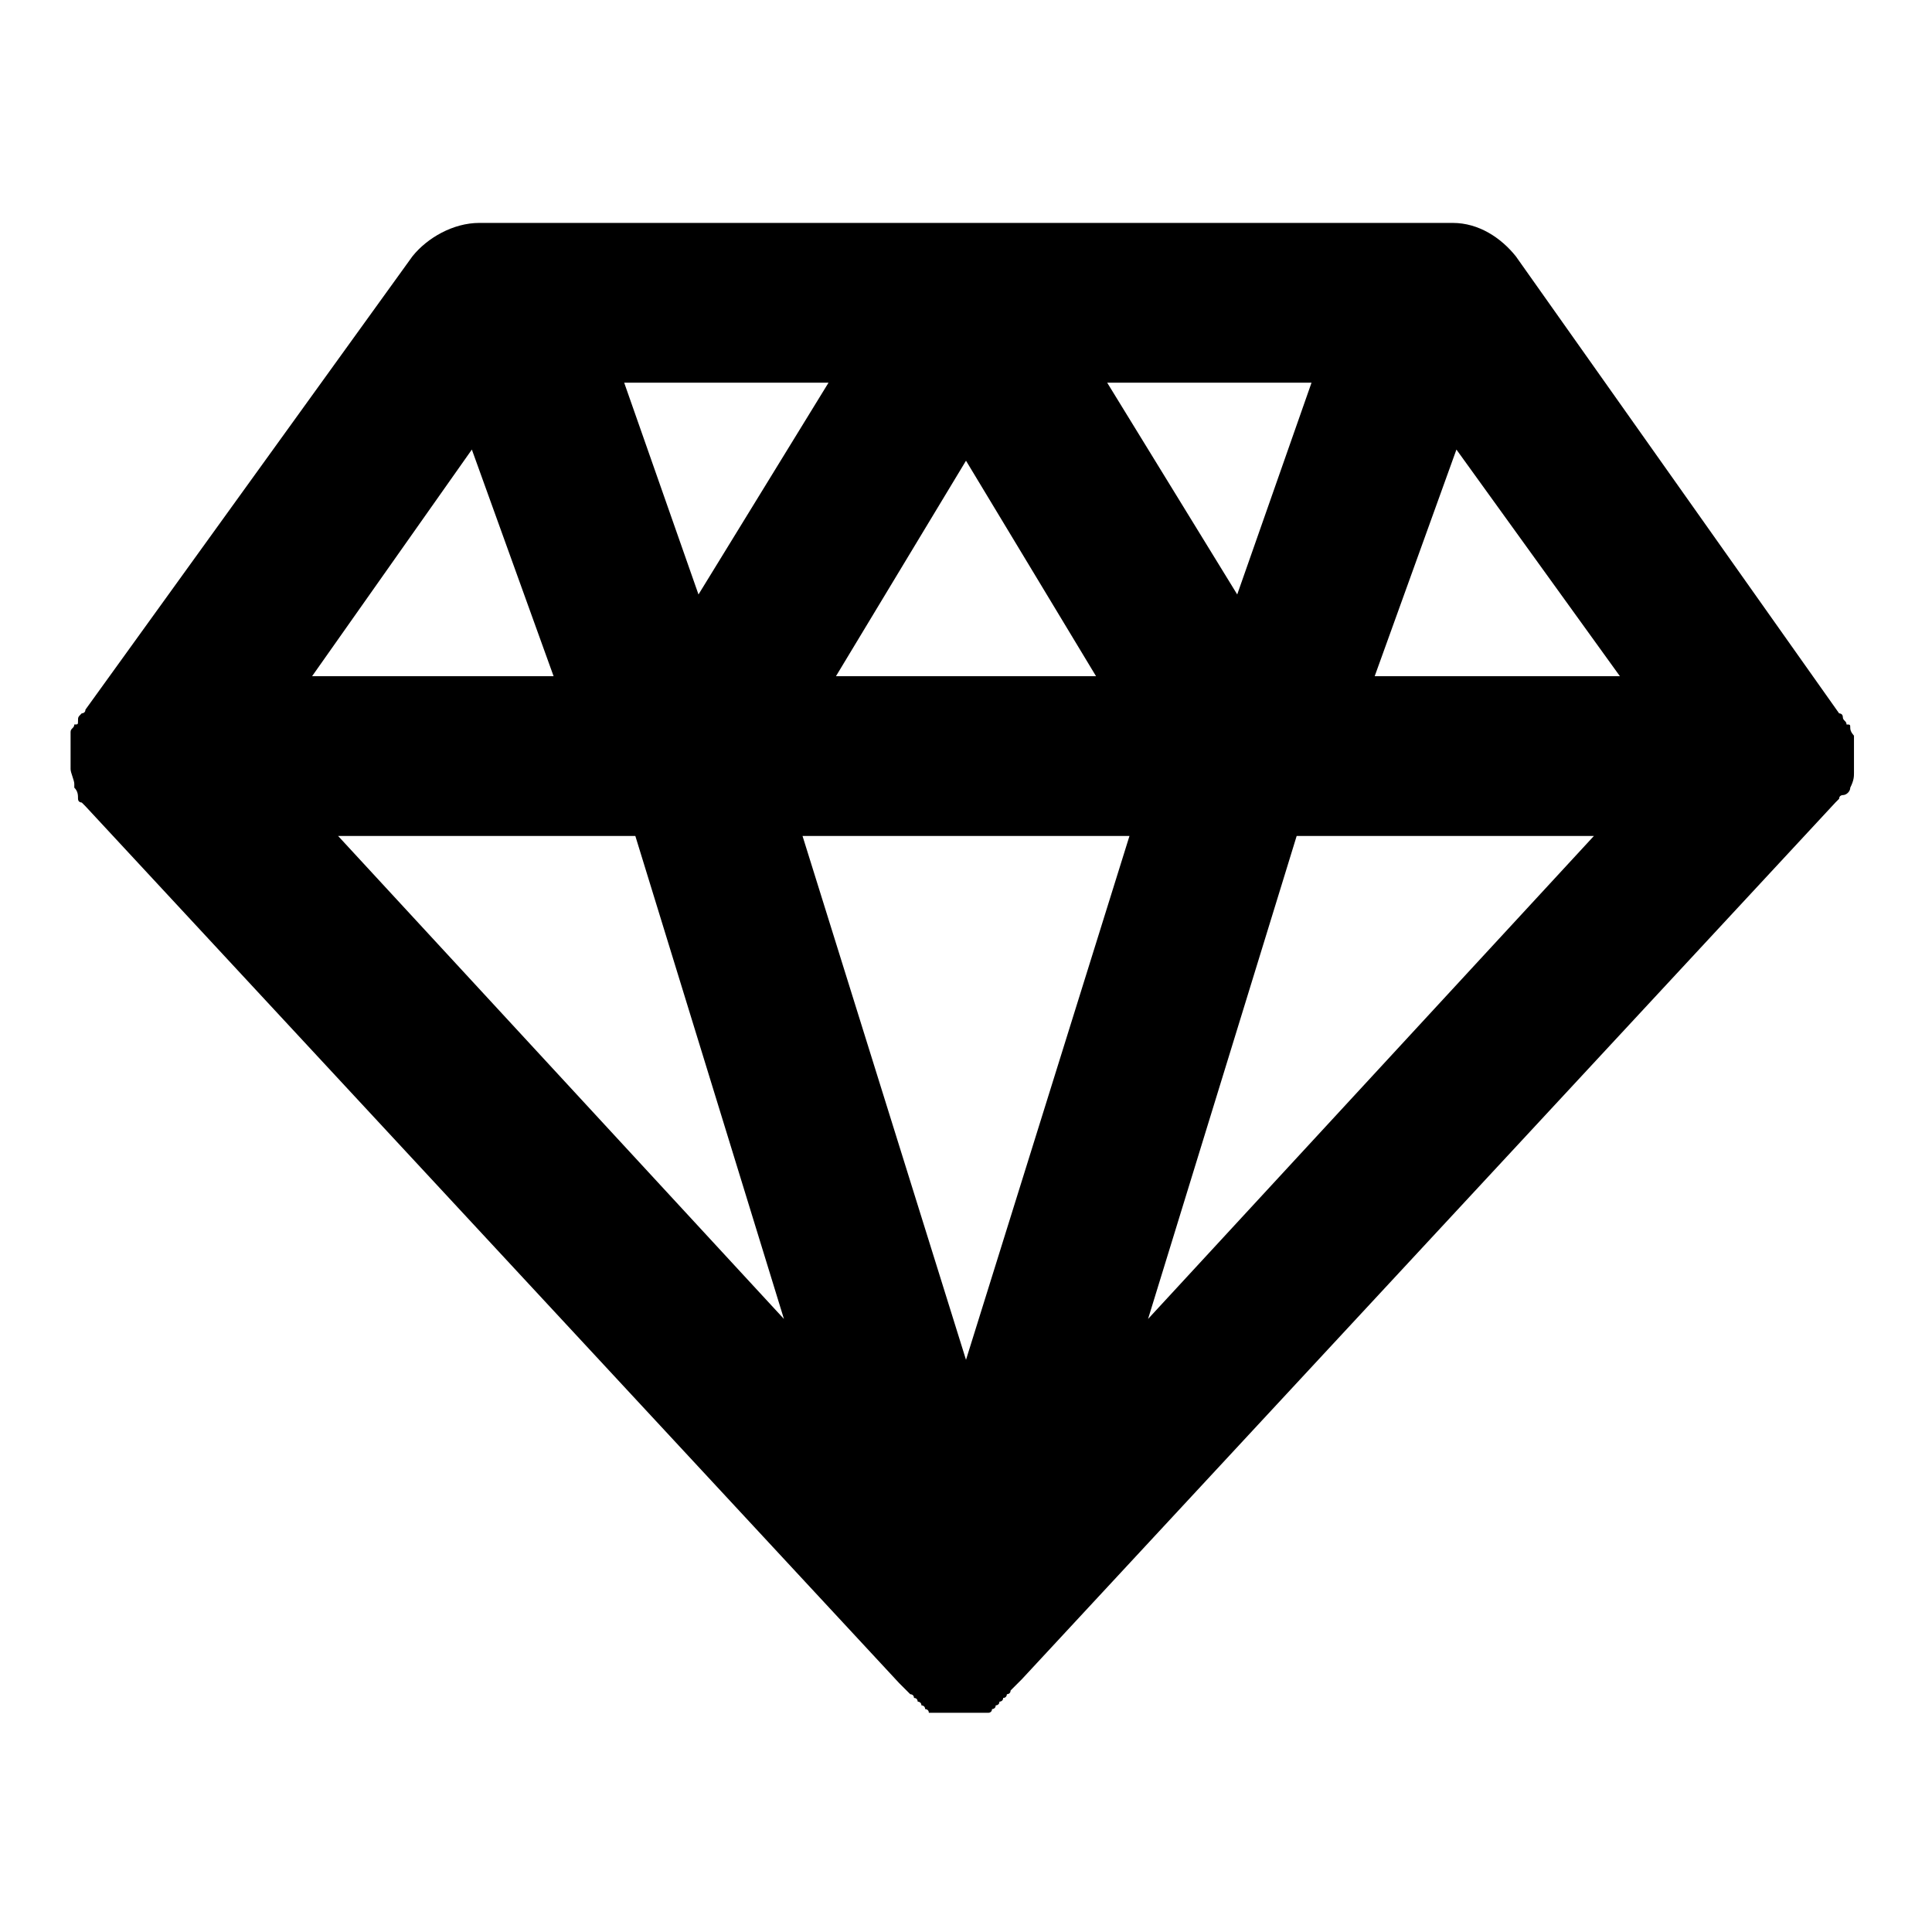 <?xml version="1.0"?><svg xmlns="http://www.w3.org/2000/svg" width="52" height="52" viewBox="0 0 52 52"><path d="m49.8 21.2s0.1 0 0 0c0.1-0.2 0.1-0.3 0.1-0.4v-1s-0.1-0.1-0.1-0.2 0-0.1-0.1-0.1c0-0.1-0.1-0.1-0.1-0.2s-0.1-0.1-0.1-0.1l-8.7-12.3c-0.4-0.5-1-0.9-1.7-0.9h-26.2c-0.7 0-1.4 0.4-1.8 0.9l-8.8 12.2c0 0.1-0.1 0.1-0.1 0.1-0.1 0.1-0.1 0.1-0.1 0.2s0 0.1-0.1 0.1c0 0.1-0.1 0.1-0.1 0.2v1c0 0.1 0.1 0.3 0.1 0.4v0.1c0.1 0.1 0.1 0.2 0.1 0.3 0 0.1 0.1 0.1 0.1 0.1l0.1 0.1 21.9 23.6 0.1 0.1 0.1 0.1 0.1 0.1s0.1 0 0.1 0.1c0.1 0 0.1 0.1 0.1 0.1s0.1 0 0.1 0.1c0 0 0.1 0 0.1 0.1 0 0 0.1 0 0.1 0.1h1.6s0.1 0 0.1-0.1c0 0 0.1 0 0.1-0.1 0 0 0.1 0 0.1-0.1 0 0 0.1 0 0.1-0.1 0.1 0 0.1-0.1 0.1-0.1s0.1 0 0.1-0.1l0.1-0.1 0.1-0.1 0.1-0.1 21.9-23.6 0.1-0.1c0-0.1 0.1-0.1 0.1-0.1 0.1 0 0.2-0.1 0.2-0.2z m-23.8-3h-3.5l3.5-5.8 3.5 5.8h-3.5z m0 4.3h4.4l-4.4 14.1-4.4-14.1h4.4z m3.8-12.2h5.5l-2 5.7-3.5-5.7z m-11 5.7l-2-5.7h5.5l-3.5 5.7z m-1.7 6.5l4 13-12-13h8z m17.8 0h8l-12 13 4-13z m8.7-4.3h-6.6l2.2-6.1 4.4 6.1z m-30.9-6.1l2.2 6.1h-6.5l4.3-6.1z"></path></svg>
